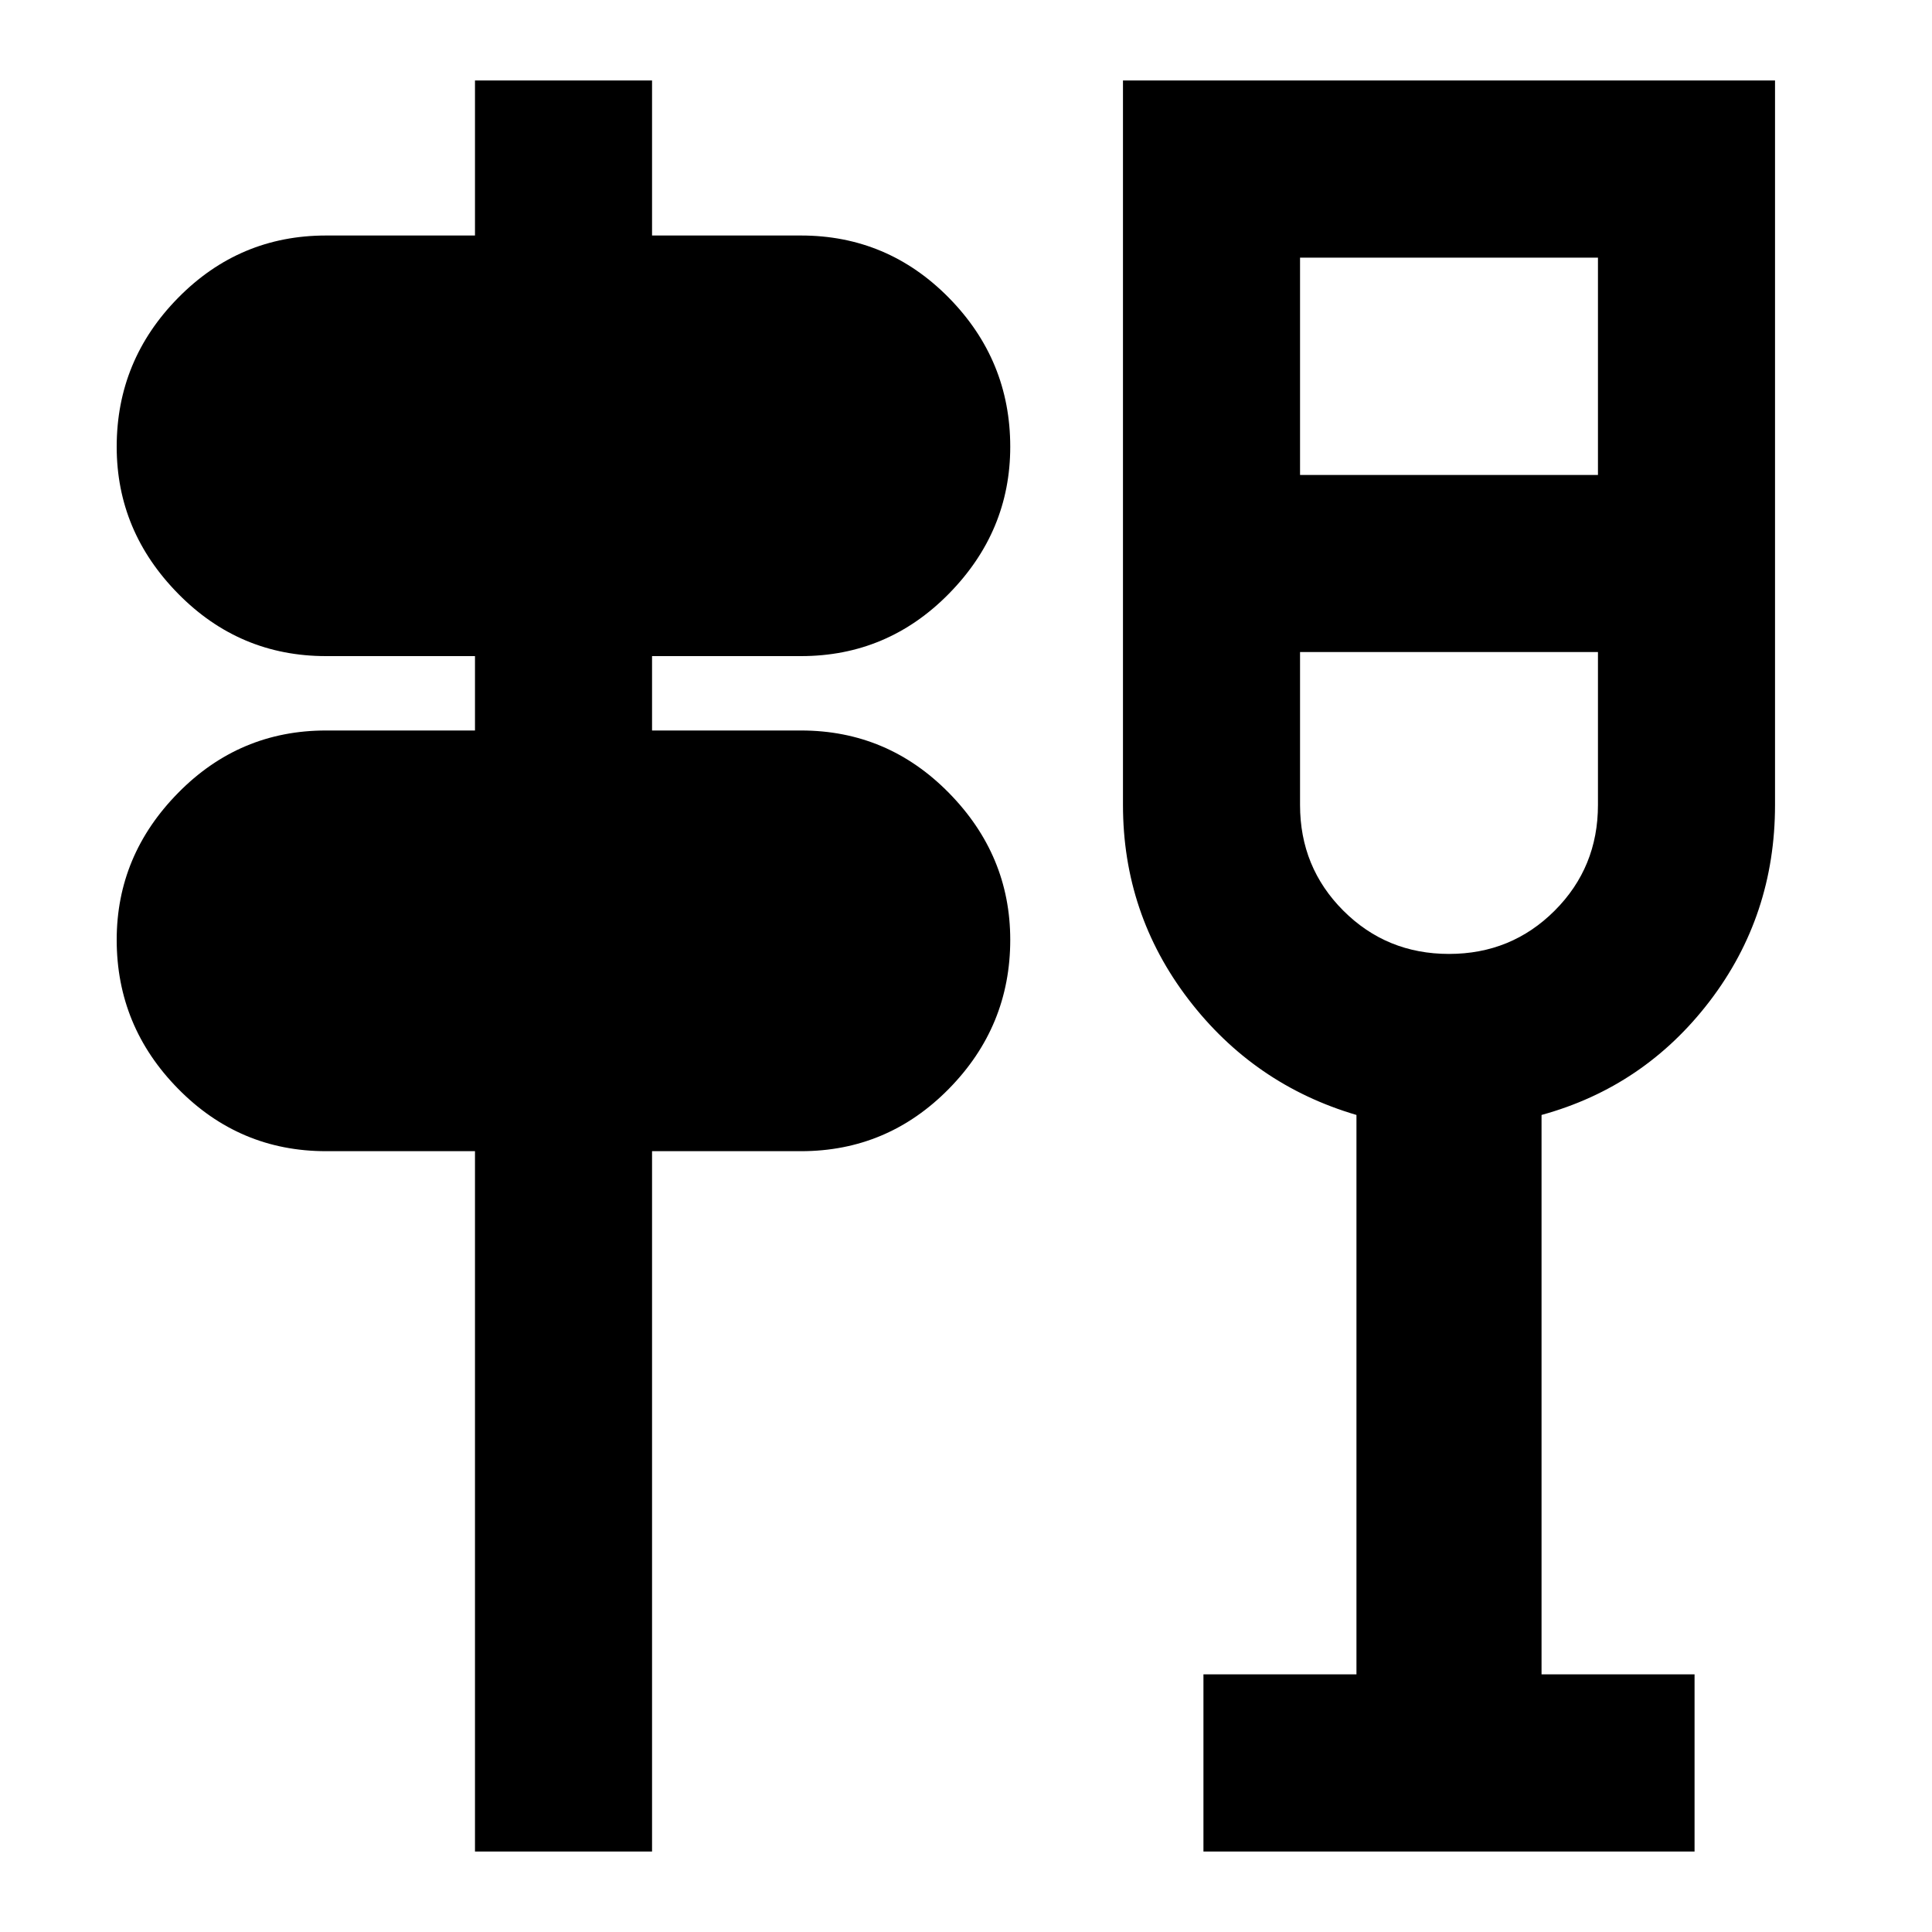 <svg xmlns="http://www.w3.org/2000/svg" height="20" width="20"><path d="M4.917 19.167V11.917H3.375Q2.479 11.917 1.844 11.271Q1.208 10.625 1.208 9.729Q1.208 8.854 1.844 8.208Q2.479 7.562 3.375 7.562H4.917V6.792H3.375Q2.479 6.792 1.844 6.146Q1.208 5.5 1.208 4.625Q1.208 3.729 1.844 3.083Q2.479 2.438 3.375 2.438H4.917V0.833H6.75V2.438H8.292Q9.188 2.438 9.823 3.083Q10.458 3.729 10.458 4.625Q10.458 5.5 9.823 6.146Q9.188 6.792 8.292 6.792H6.75V7.562H8.292Q9.188 7.562 9.823 8.208Q10.458 8.854 10.458 9.729Q10.458 10.625 9.823 11.271Q9.188 11.917 8.292 11.917H6.75V19.167ZM12.458 19.167V17.333H14.042V11.542Q12.979 11.229 12.302 10.344Q11.625 9.458 11.625 8.333V0.833H18.375V8.333Q18.375 9.479 17.698 10.365Q17.021 11.25 15.958 11.542V17.333H17.542V19.167ZM13.458 6.75V8.333Q13.458 8.979 13.906 9.427Q14.354 9.875 15 9.875Q15.646 9.875 16.094 9.427Q16.542 8.979 16.542 8.333V6.75ZM13.458 4.917H16.542V2.667H13.458ZM15 6.75Q15 6.75 15 6.75Q15 6.75 15 6.75Q15 6.75 15 6.75Q15 6.75 15 6.75Z"/></svg>